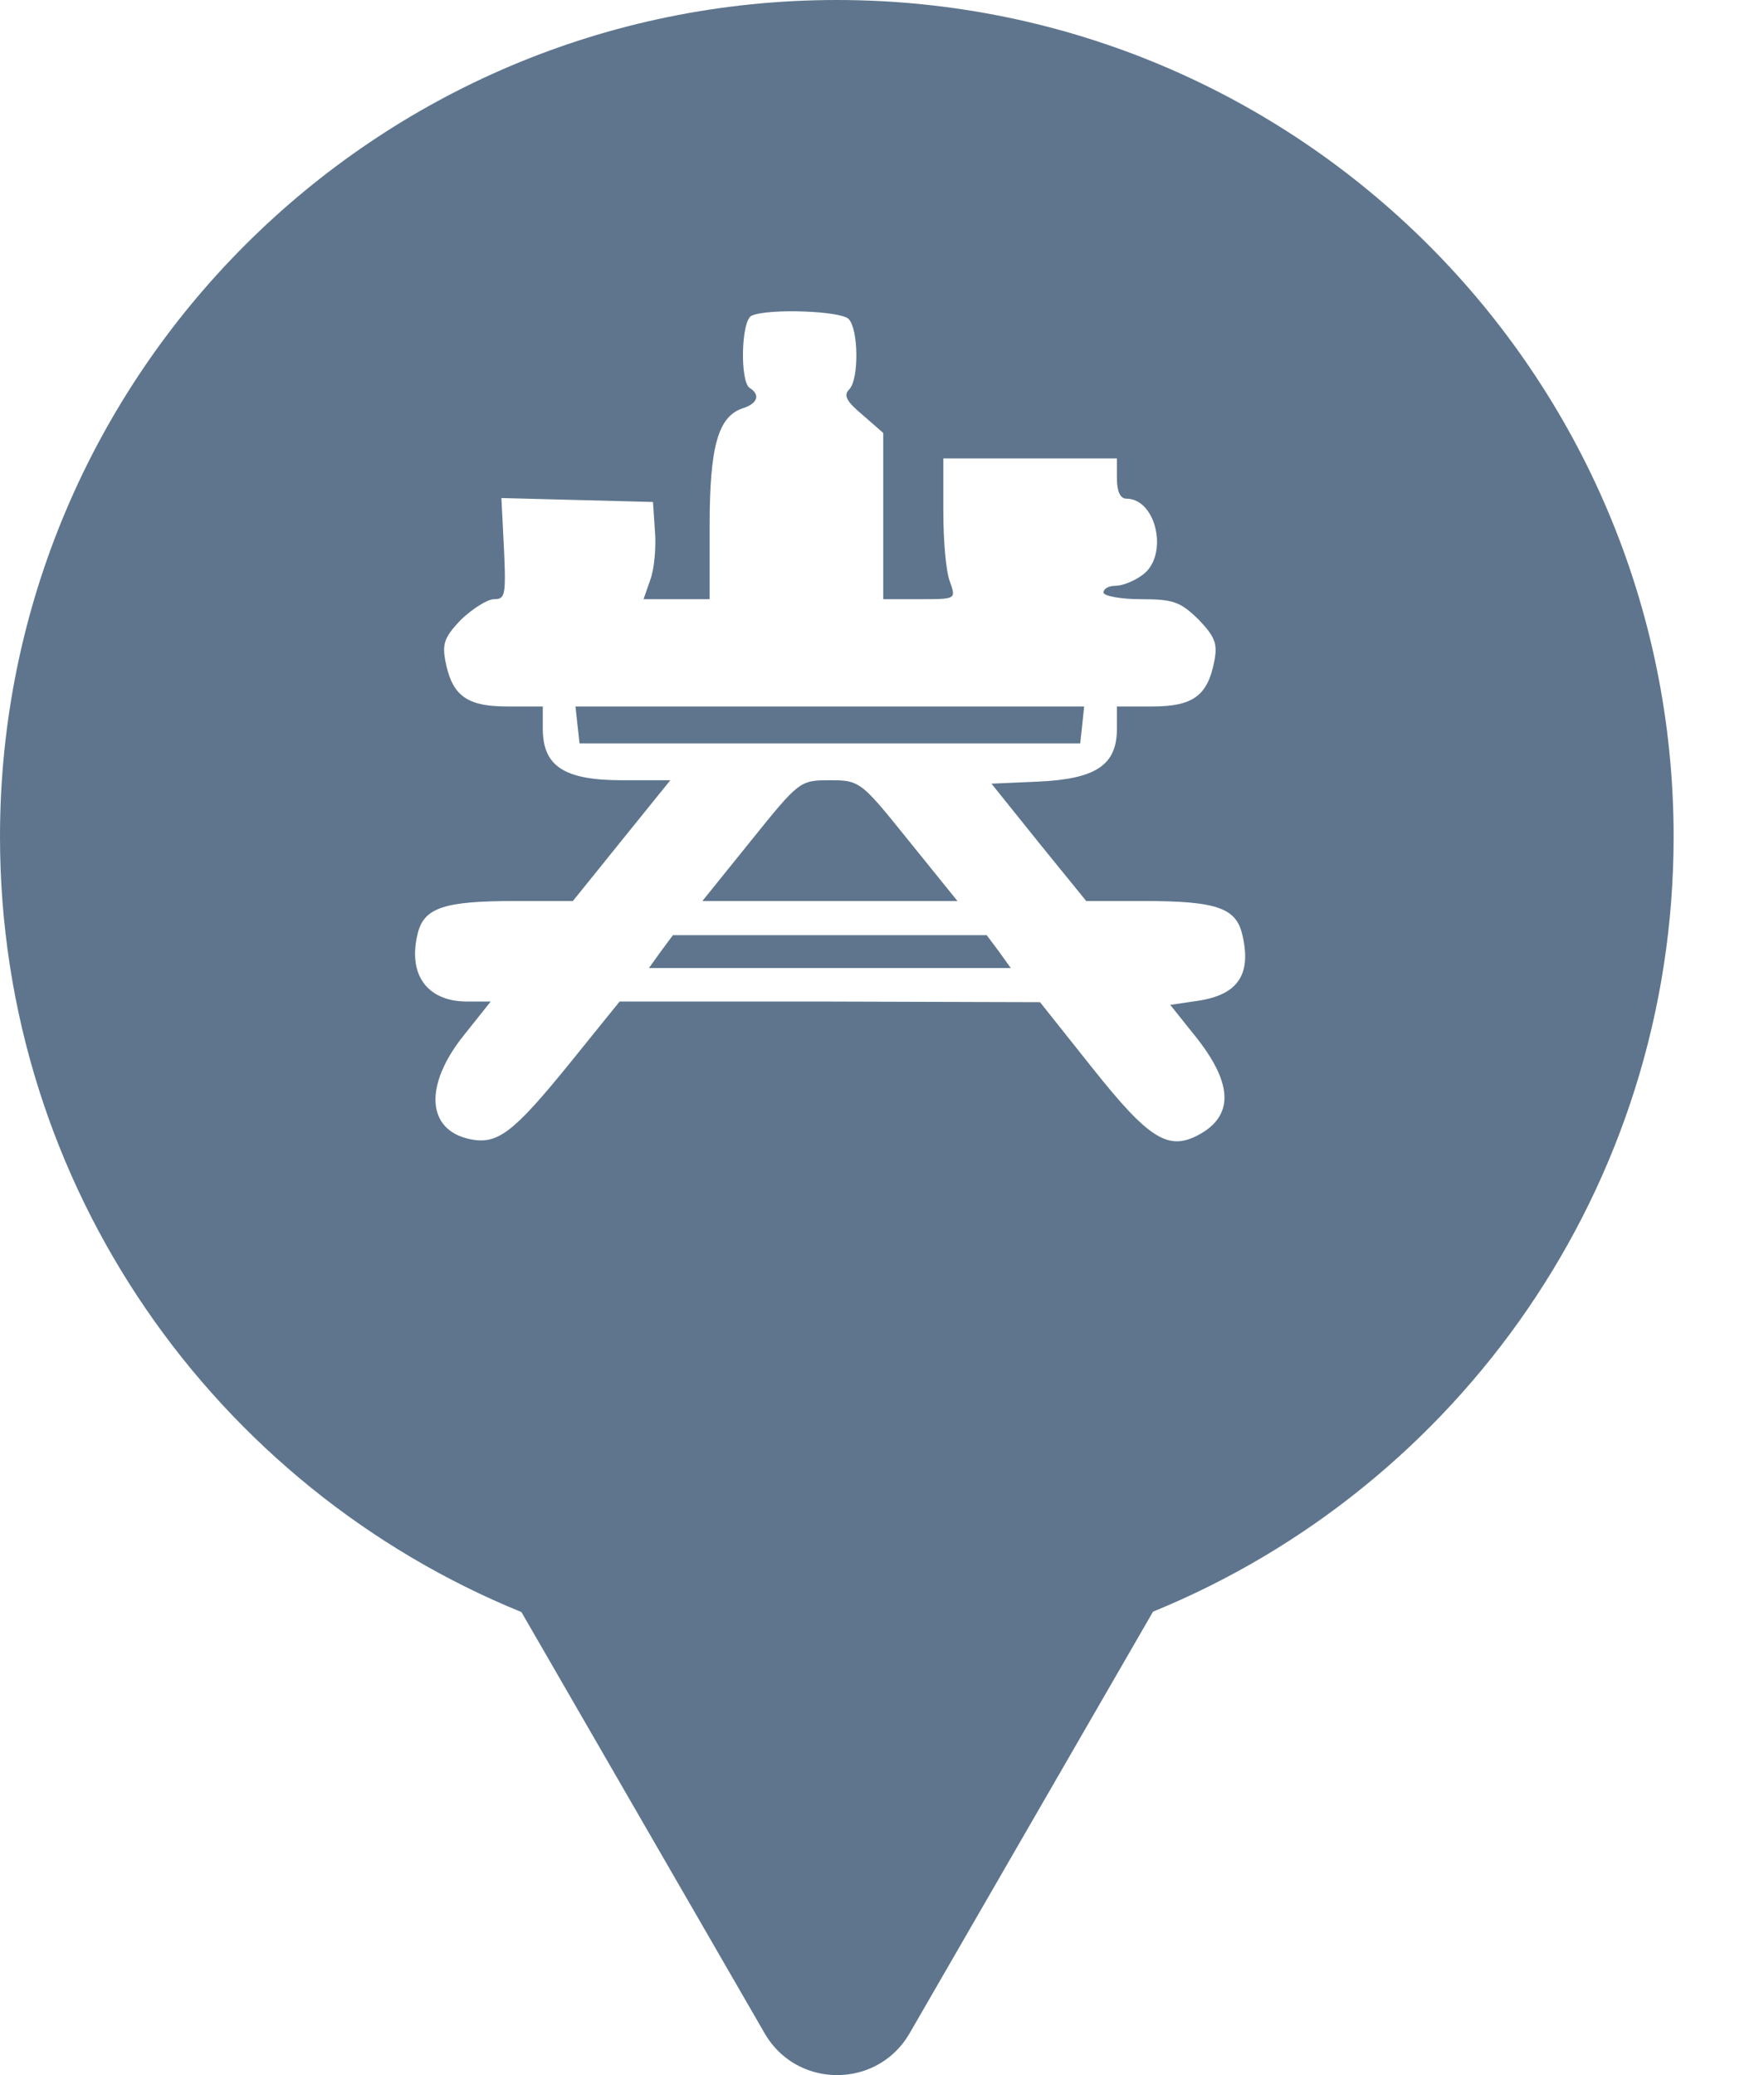<svg xmlns="http://www.w3.org/2000/svg" viewBox="0 0 17 20" height="20" width="17"><title>picnic_site.svg</title><rect fill="none" x="0" y="0" width="17" height="20"></rect><path fill="#5e758d" transform="translate(0 0)" d="M11.112 15.533C14.055 14.331 16.129 11.44 16.129 8.064C16.129 3.611 12.519 0 8.064 0C3.61 0 0 3.611 0 8.064C0 11.443 2.078 14.336 5.025 15.537L7.369 19.597C7.472 19.775 7.626 19.894 7.797 19.954C8.143 20.075 8.558 19.956 8.766 19.597L11.112 15.533ZM7.226 3.74C7.129 3.681 7.142 3.081 7.245 3.042C7.405 2.971 8.101 2.996 8.178 3.074C8.274 3.171 8.28 3.656 8.184 3.753C8.126 3.811 8.158 3.869 8.312 3.998L8.512 4.173V4.974V5.775H8.866C9.074 5.775 9.157 5.775 9.179 5.739C9.192 5.715 9.179 5.675 9.155 5.607C9.117 5.517 9.091 5.213 9.091 4.929V4.418H9.928H10.764V4.612C10.764 4.735 10.796 4.806 10.854 4.806C11.149 4.806 11.266 5.362 11.008 5.543C10.931 5.601 10.815 5.646 10.751 5.646C10.687 5.646 10.635 5.672 10.635 5.711C10.635 5.743 10.796 5.775 10.995 5.775C11.31 5.775 11.375 5.801 11.549 5.969C11.709 6.137 11.735 6.202 11.703 6.37C11.639 6.706 11.497 6.809 11.104 6.809H10.764V7.023C10.764 7.372 10.565 7.507 10.011 7.533L9.555 7.553L10.011 8.121L10.468 8.684H11.027C11.709 8.684 11.902 8.748 11.967 8.987C12.069 9.388 11.935 9.588 11.542 9.646L11.278 9.685L11.536 10.008C11.729 10.254 11.817 10.459 11.798 10.623C11.782 10.754 11.699 10.859 11.549 10.939C11.259 11.094 11.072 10.978 10.532 10.299L10.023 9.659L7.997 9.653H5.971L5.501 10.235C4.941 10.926 4.794 11.036 4.523 10.978C4.111 10.887 4.086 10.461 4.466 9.983L4.729 9.653H4.504C4.111 9.653 3.925 9.388 4.028 8.987C4.092 8.748 4.285 8.684 4.961 8.684H5.521L5.99 8.102L6.46 7.52H5.996C5.437 7.52 5.231 7.385 5.231 7.023V6.809H4.89C4.674 6.809 4.534 6.778 4.441 6.693C4.365 6.625 4.321 6.521 4.292 6.37C4.26 6.202 4.285 6.137 4.446 5.969C4.556 5.866 4.697 5.775 4.762 5.775C4.83 5.775 4.858 5.758 4.864 5.636C4.868 5.564 4.864 5.455 4.857 5.291L4.832 4.8L5.56 4.819L6.293 4.838L6.312 5.123C6.324 5.271 6.306 5.485 6.267 5.588L6.202 5.775H6.524H6.839V5.064C6.839 4.295 6.923 4.011 7.161 3.934C7.303 3.888 7.328 3.804 7.226 3.74ZM10.41 7.165L10.43 6.984L10.448 6.809H7.997H5.546L5.565 6.984L5.585 7.165H7.997H10.41ZM9.227 8.684L8.757 8.102C8.51 7.795 8.393 7.65 8.293 7.582C8.206 7.522 8.133 7.52 7.997 7.52C7.708 7.52 7.701 7.527 7.238 8.102L6.769 8.684H7.997H9.227ZM9.741 9.33L9.625 9.168L9.509 9.013H7.997H6.485L6.37 9.168L6.254 9.33H7.997H9.741Z"></path></svg>